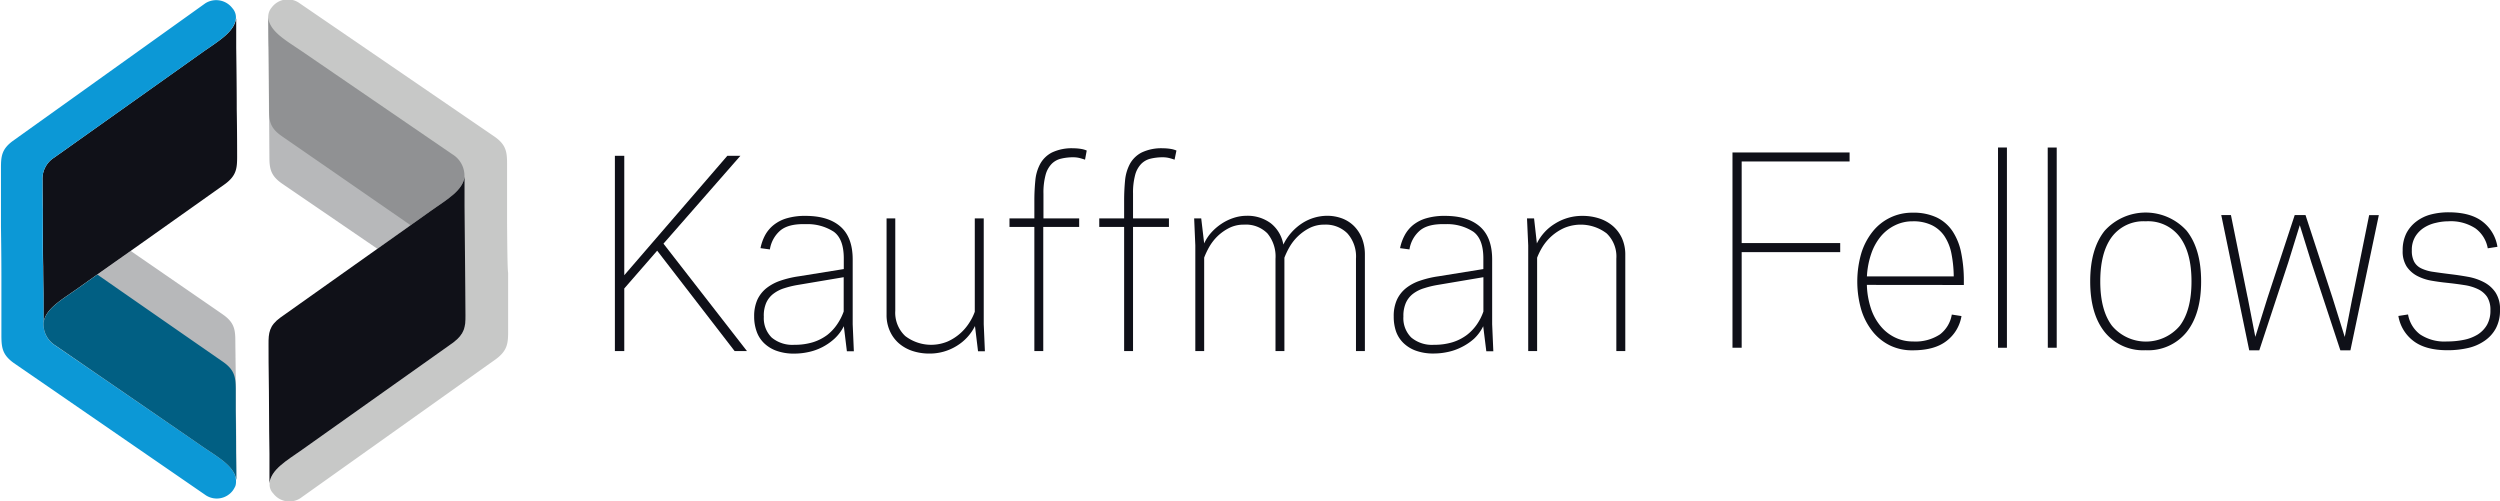<svg id="Layer_1" data-name="Layer 1" xmlns="http://www.w3.org/2000/svg" viewBox="0 0 516.6 103.62"><defs><style>.cls-1{fill:#0f1018;}.cls-2,.cls-3{fill:#101118;}.cls-2,.cls-7{opacity:0.3;}.cls-4{fill:#0c98d6;}.cls-5{fill:#015f83;}.cls-6{fill:#c7c8c7;}.cls-7{fill:#172732;}</style></defs><title>Kauffman_fellows_logo_stacked_rgb</title><path class="cls-1" d="M129,56.87,150.3,32.19H153l-15.9,18.16,17.25,22.19H151.8l-16-20.74L129,59.61V72.54h-1.94V32.19H129Z"/><path class="cls-1" d="M155.84,65.4a8.31,8.31,0,0,1,.65-3.44,6.65,6.65,0,0,1,1.87-2.4A9.65,9.65,0,0,1,161.27,58a20.55,20.55,0,0,1,3.78-.9l9.31-1.5V53.4q0-4-2.06-5.51a10,10,0,0,0-5.85-1.57q-3.48-.1-5.18,1.29a6.44,6.44,0,0,0-2.18,3.93l-1.94-.26a9.65,9.65,0,0,1,.94-2.66,7,7,0,0,1,1.77-2.12,7.87,7.87,0,0,1,2.74-1.4,13.3,13.3,0,0,1,3.85-.49q4.71,0,7.23,2.22t2.52,6.78V67l.24,5.58H175l-.63-5.17A9.07,9.07,0,0,1,172.42,70a11.6,11.6,0,0,1-2.55,1.76,11.47,11.47,0,0,1-2.86,1,13.78,13.78,0,0,1-2.88.31,10.58,10.58,0,0,1-3.64-.57,7.16,7.16,0,0,1-2.59-1.58,6.18,6.18,0,0,1-1.55-2.43A9,9,0,0,1,155.84,65.4Zm2,0a5.64,5.64,0,0,0,1.62,4.35,6.65,6.65,0,0,0,4.68,1.5,12.86,12.86,0,0,0,3.88-.54,9.87,9.87,0,0,0,2.93-1.5A9.62,9.62,0,0,0,173,67a11.32,11.32,0,0,0,1.34-2.64V57.28l-9.55,1.61a19.61,19.61,0,0,0-2.74.67,7.22,7.22,0,0,0-2.23,1.14,4.86,4.86,0,0,0-1.48,1.86A6.64,6.64,0,0,0,157.83,65.4Z"/><path class="cls-1" d="M201.47,67.37a10,10,0,0,1-3.75,4.09,10.56,10.56,0,0,1-5.7,1.6,11,11,0,0,1-3.47-.54,8.3,8.3,0,0,1-2.81-1.58,7.31,7.31,0,0,1-1.86-2.54A8,8,0,0,1,183.2,65V45.13H185V64.21a6.61,6.61,0,0,0,2.06,5.23,8.83,8.83,0,0,0,8.8,1.11,10.24,10.24,0,0,0,4.48-3.93,10.87,10.87,0,0,0,1.09-2.2V45.13h1.85V67l.24,5.58H202.1Z"/><path class="cls-1" d="M221.83,32.5a10.68,10.68,0,0,0-2.59.29,4,4,0,0,0-1.94,1.09,5.18,5.18,0,0,0-1.24,2.27,14,14,0,0,0-.44,3.86v5.12H223v1.76h-7.42V72.54h-1.84V46.89h-5.14V45.13h5.14V41.4c0-1.41.07-2.77.2-4.08a8.88,8.88,0,0,1,1-3.44,5.8,5.8,0,0,1,2.42-2.36,9.48,9.48,0,0,1,4.44-.88,10.11,10.11,0,0,1,1.58.13,4.69,4.69,0,0,1,1.18.34L224.21,33c-.17-.07-.46-.16-.88-.28A5.47,5.47,0,0,0,221.83,32.5Z"/><path class="cls-1" d="M240.34,32.5a10.76,10.76,0,0,0-2.6.29,4,4,0,0,0-1.93,1.09,5.18,5.18,0,0,0-1.24,2.27,14,14,0,0,0-.44,3.86v5.12h7.42v1.76h-7.42V72.54h-1.84V46.89h-5.14V45.13h5.14V41.4c0-1.41.07-2.77.19-4.08a9.06,9.06,0,0,1,1-3.44,5.8,5.8,0,0,1,2.42-2.36,9.45,9.45,0,0,1,4.44-.88,9.88,9.88,0,0,1,1.57.13,4.78,4.78,0,0,1,1.19.34L242.71,33a8.29,8.29,0,0,0-.87-.28A5.47,5.47,0,0,0,240.34,32.5Z"/><path class="cls-1" d="M248.83,50.3A8.81,8.81,0,0,1,250.35,48a11,11,0,0,1,2.09-1.78,10.25,10.25,0,0,1,2.47-1.19,8.66,8.66,0,0,1,2.69-.44,8,8,0,0,1,5,1.55,7.15,7.15,0,0,1,2.59,4.4,11,11,0,0,1,4-4.48,9.64,9.64,0,0,1,5-1.47,8.83,8.83,0,0,1,3.13.54,7,7,0,0,1,2.47,1.58,7.6,7.6,0,0,1,1.65,2.53,9.19,9.19,0,0,1,.6,3.42V72.54h-1.84V53.45a7.17,7.17,0,0,0-1.77-5.22,6.29,6.29,0,0,0-4.73-1.81,6.65,6.65,0,0,0-3.1.7,10.06,10.06,0,0,0-4.12,3.9,16.46,16.46,0,0,0-1.07,2.23V72.54h-1.84V53.45a7.46,7.46,0,0,0-1.67-5.22,6.23,6.23,0,0,0-4.82-1.81,6.66,6.66,0,0,0-3.11.7,9.86,9.86,0,0,0-2.4,1.71A10.18,10.18,0,0,0,249.89,51a16.31,16.31,0,0,0-1.06,2.23V72.54H247V50.71l-.24-5.58h1.46Z"/><path class="cls-1" d="M288,65.4a8.16,8.16,0,0,1,.65-3.44,6.65,6.65,0,0,1,1.87-2.4A9.41,9.41,0,0,1,293.44,58a20.55,20.55,0,0,1,3.78-.9l9.3-1.5V53.4c0-2.65-.68-4.49-2.06-5.51a9.92,9.92,0,0,0-5.84-1.57q-3.48-.1-5.18,1.29a6.45,6.45,0,0,0-2.19,3.93l-1.94-.26a9.67,9.67,0,0,1,.95-2.66A7,7,0,0,1,292,46.5a7.87,7.87,0,0,1,2.74-1.4,13.3,13.3,0,0,1,3.85-.49q4.71,0,7.23,2.22t2.52,6.78V67l.24,5.58h-1.45l-.64-5.17A8.87,8.87,0,0,1,304.59,70,11.6,11.6,0,0,1,302,71.74a11.47,11.47,0,0,1-2.86,1,13.85,13.85,0,0,1-2.88.31,10.54,10.54,0,0,1-3.64-.57,7.16,7.16,0,0,1-2.59-1.58,6.2,6.2,0,0,1-1.56-2.43A9.3,9.3,0,0,1,288,65.4Zm2,0a5.61,5.61,0,0,0,1.63,4.35,6.65,6.65,0,0,0,4.68,1.5,12.86,12.86,0,0,0,3.88-.54,9.87,9.87,0,0,0,2.93-1.5,9.62,9.62,0,0,0,2.08-2.2,10.91,10.91,0,0,0,1.33-2.64V57.28L297,58.89a19.81,19.81,0,0,0-2.73.67A7.22,7.22,0,0,0,292,60.7a4.86,4.86,0,0,0-1.48,1.86A6.63,6.63,0,0,0,290,65.4Z"/><path class="cls-1" d="M317.58,50.3a9.92,9.92,0,0,1,3.75-4.09,10.48,10.48,0,0,1,5.7-1.6,11,11,0,0,1,3.47.54,8.23,8.23,0,0,1,2.81,1.58,7.42,7.42,0,0,1,1.87,2.53,8.28,8.28,0,0,1,.67,3.42V72.54H334V53.45A6.6,6.6,0,0,0,332,48.23a8.83,8.83,0,0,0-8.8-1.11,10.23,10.23,0,0,0-4.46,3.9,14,14,0,0,0-1.11,2.23V72.54h-1.84V50.71l-.25-5.58H317Z"/><path class="cls-1" d="M359.9,71.86H358V31.51H382.2v1.86H359.9V50.23h20.36V52.1H359.9Z"/><path class="cls-1" d="M385.77,58.87a16.93,16.93,0,0,0,.83,4.84,11.14,11.14,0,0,0,2,3.67,8.78,8.78,0,0,0,3,2.36,8.31,8.31,0,0,0,3.69.82,9.22,9.22,0,0,0,5.6-1.47A6.51,6.51,0,0,0,403.32,65l2,.31a8.09,8.09,0,0,1-3.08,5.14c-1.66,1.3-4,1.94-7,1.94a10.44,10.44,0,0,1-4.68-1,10.55,10.55,0,0,1-3.61-2.9A13.54,13.54,0,0,1,384.61,64a21.06,21.06,0,0,1,0-11.64,13.54,13.54,0,0,1,2.33-4.47,10.38,10.38,0,0,1,8.29-3.94,11.2,11.2,0,0,1,5,1,8.27,8.27,0,0,1,3.27,2.87,12.44,12.44,0,0,1,1.77,4.48,28.81,28.81,0,0,1,.54,5.82v.77Zm9.46-13.14a8.13,8.13,0,0,0-3.61.81,8.82,8.82,0,0,0-2.94,2.27,11.27,11.27,0,0,0-2,3.6,17,17,0,0,0-.9,4.7h17.94a25.62,25.62,0,0,0-.48-4.73,10,10,0,0,0-1.43-3.57,6.71,6.71,0,0,0-2.6-2.27A8.72,8.72,0,0,0,395.23,45.73Z"/><path class="cls-1" d="M412.87,30.48h1.84V71.86h-1.84Z"/><path class="cls-1" d="M423.14,30.48H425V71.86h-1.84Z"/><path class="cls-1" d="M443.38,72.37a10.19,10.19,0,0,1-8.46-3.75q-3-3.75-3-10.47t3-10.48a11.42,11.42,0,0,1,16.92,0q3,3.77,3,10.48t-3,10.47A10.19,10.19,0,0,1,443.38,72.37Zm0-26.64a8.18,8.18,0,0,0-7,3.24Q434,52.19,434,58.15t2.43,9.18a9.16,9.16,0,0,0,14,0c1.62-2.15,2.42-5.21,2.42-9.18s-.8-7-2.42-9.18A8.19,8.19,0,0,0,443.38,45.73Z"/><path class="cls-1" d="M474.18,44.44h2.23L482,61.56l2.52,8.07,1.6-8.22v.05l3.44-17h2l-5.87,27.93h-2.08l-6-18.2-2.38-7.66-2.37,7.66-6,18.2h-2.08L459,44.44h2l3.44,17v-.05l1.6,8.22,2.52-8.07Z"/><path class="cls-1" d="M505.89,45.73a11,11,0,0,0-2.54.32,7.5,7.5,0,0,0-2.45,1,5.78,5.78,0,0,0-1.82,1.86,5.33,5.33,0,0,0-.7,2.85,4.82,4.82,0,0,0,.48,2.32,3.24,3.24,0,0,0,1.46,1.37,8.33,8.33,0,0,0,2.52.73c1,.15,2.24.32,3.63.49,1.17.14,2.35.32,3.57.54a11.37,11.37,0,0,1,3.27,1.12,6.45,6.45,0,0,1,2.37,2.12,6.24,6.24,0,0,1,.92,3.62,7.86,7.86,0,0,1-.84,3.75,7.35,7.35,0,0,1-2.31,2.58A9.77,9.77,0,0,1,510,71.91a18.7,18.7,0,0,1-4.27.46c-3,0-5.38-.64-7.05-1.94a8.13,8.13,0,0,1-3.08-5.14l2-.31a6.57,6.57,0,0,0,2.47,4.11,9.09,9.09,0,0,0,5.58,1.47,17.09,17.09,0,0,0,3.44-.33A8.69,8.69,0,0,0,512,69.12a5.83,5.83,0,0,0,1.92-2,5.93,5.93,0,0,0,.7-3,5,5,0,0,0-.68-2.77,4.74,4.74,0,0,0-1.89-1.6,9.84,9.84,0,0,0-2.89-.85c-1.11-.18-2.32-.33-3.61-.47-1-.1-2.09-.25-3.17-.44a10,10,0,0,1-2.94-1,6,6,0,0,1-2.13-1.92,5.75,5.75,0,0,1-.82-3.28,7.75,7.75,0,0,1,.77-3.6,7.28,7.28,0,0,1,2.09-2.45,8.49,8.49,0,0,1,3-1.43,14.63,14.63,0,0,1,3.61-.44q4.56,0,7.05,1.94A8.13,8.13,0,0,1,516.07,51l-2,.31a6.52,6.52,0,0,0-2.53-4.11A9.3,9.3,0,0,0,505.89,45.73Z"/><path class="cls-2" d="M48.82,93.09c0-.69,0-4.21-.07-8.28,0-5.85-.11-12.84-.12-14.28,0-2.4-.21-3.88-2.53-5.51C46.1,65,35.91,58,27,51.85l-6.88,4.89-4.38,3.11C12.43,62.16,9.43,63.91,9,66.7a5.19,5.19,0,0,0,2.51,4.71S40.8,91.54,42,92.38c3.37,2.28,6.43,4,6.84,6.8C48.85,96.36,48.83,94.65,48.82,93.09Z"/><path class="cls-3" d="M42,10.68,11.22,32.55a5.18,5.18,0,0,0-2.43,4.76c0,.26,0,.52,0,.8,0,1.16.05,6,.09,10.86,0,2.1,0,4.21.05,6.06,0,2.87.05,5.1.05,5.64,0,.71,0,1.44,0,2.29,0,1.41,0,2.47,0,2.93,0,.28,0,.55,0,.81.4-2.79,3.4-4.54,6.71-6.85l4.38-3.11L27,51.85,46.54,38C48.83,36.29,49,34.82,49,32.41c0-1.07,0-5.28-.08-9.78,0-5.68-.1-11.83-.11-12.78,0-1.56,0-3.26,0-6.08C48.39,6.59,45.36,8.34,42,10.68Z"/><path class="cls-4" d="M48.75,3.77c-.36,2.82-3.39,4.57-6.73,6.91L11.22,32.55a5.18,5.18,0,0,0-2.43,4.76.14.14,0,0,1,0-.06c0,2.82,0,4.52.05,6.08,0,.54,0,2.77,0,5.64,0,1.85,0,4,.05,6.06C8.94,58,9,60.86,9,63c0,1,0,2.25,0,3.8,0,0,0,0,0-.06a5.19,5.19,0,0,0,2.51,4.71S40.8,91.54,42,92.38c2.52,1.71,4.87,3.09,6.06,4.86,0,0,.12.19.17.27a3.79,3.79,0,0,1,.47,2.71,2.11,2.11,0,0,1-.1.3,6.2,6.2,0,0,1-.46.8,4.15,4.15,0,0,1-5.57,1.05L2.83,75C.51,73.33.31,71.86.29,69.45c0-.77,0-3.16,0-6.11,0-1.89,0-4,0-6.08,0-4.9-.08-9.56-.09-10.37,0-1.56,0-3.26,0-6.08h0c0-3,0-5.34,0-6.12,0-2.4.16-3.88,2.44-5.56L42.43.68a4.2,4.2,0,0,1,5.58,1A2.84,2.84,0,0,1,48.75,3.77Z"/><path class="cls-5" d="M46.18,74.84s-14.42-10-26.06-18.1l-4.38,3.11C12.43,62.16,9.42,63.91,9,66.7a5.19,5.19,0,0,0,2.51,4.71S40.8,91.54,42,92.38c3.37,2.28,6.43,4,6.84,6.8,0-2.82-.05-4.53-.06-6.09,0-.69,0-4.21-.07-8.28,0-2.19,0-4,0-4.45C48.69,78,48.49,76.48,46.18,74.84Z"/><path class="cls-6" d="M104.78,46c0-1.56,0-3.26,0-6.08v0c0-3,0-5.36,0-6.14,0-2.4-.22-3.87-2.54-5.51L61.69.52a4.15,4.15,0,0,0-5.57,1.06c-.95,1.14-.7,2.35-.68,4.17,0,0,.13,15.14.14,16.78,0,2.41.22,3.88,2.53,5.52L84.85,46.54l4.38-3.11c3.34-2.34,6.37-4.09,6.72-6.91,0,2.82,0,4.52,0,6.08s.17,20.13.19,22.57S96,69,93.75,70.72l-31.3,22.2c-3.33,2.33-6.37,4.08-6.72,6.91a2.58,2.58,0,0,0,.73,2.13,4.17,4.17,0,0,0,5.59,1l40.48-28.79C104.81,72.45,105,71,105,68.57c0-.77,0-3.16,0-6.11h0c0-2.82,0-4.52,0-6.08C104.86,55.57,104.82,50.91,104.78,46Z"/><path class="cls-2" d="M55.67,32.36c0,2.4.21,3.88,2.53,5.52L78,51.42l6.88-4.88,4.38-3.11c3.31-2.32,6.32-4.06,6.71-6.84a5.19,5.19,0,0,0-2.51-4.72L62.26,10.51c-3.38-2.28-6.43-4-6.84-6.8,0,2.82,0,4.53.06,6.09S55.65,29.92,55.67,32.36Z"/><path class="cls-7" d="M96.19,65.17V66s0,0,0,.07c0-2.83,0-4.53,0-6.09C96.17,62.48,96.19,64.47,96.19,65.17Z"/><path class="cls-3" d="M89.23,43.43l-4.38,3.11L57.93,65.63c-2.29,1.67-2.46,3.15-2.44,5.56,0,1.07,0,5.29.08,9.8,0,5.67.1,11.81.11,12.76,0,.8,0,1.65,0,2.67,0,.85,0,1.37,0,1.37v.08c0,.59,0,1.24,0,2,.35-2.83,3.39-4.58,6.72-6.91l31.3-22.2C96,69,96.21,67.57,96.19,65.17S96,44.3,96,42.6s0-3.26,0-6.08C95.6,39.34,92.57,41.09,89.23,43.43Z"/></svg>